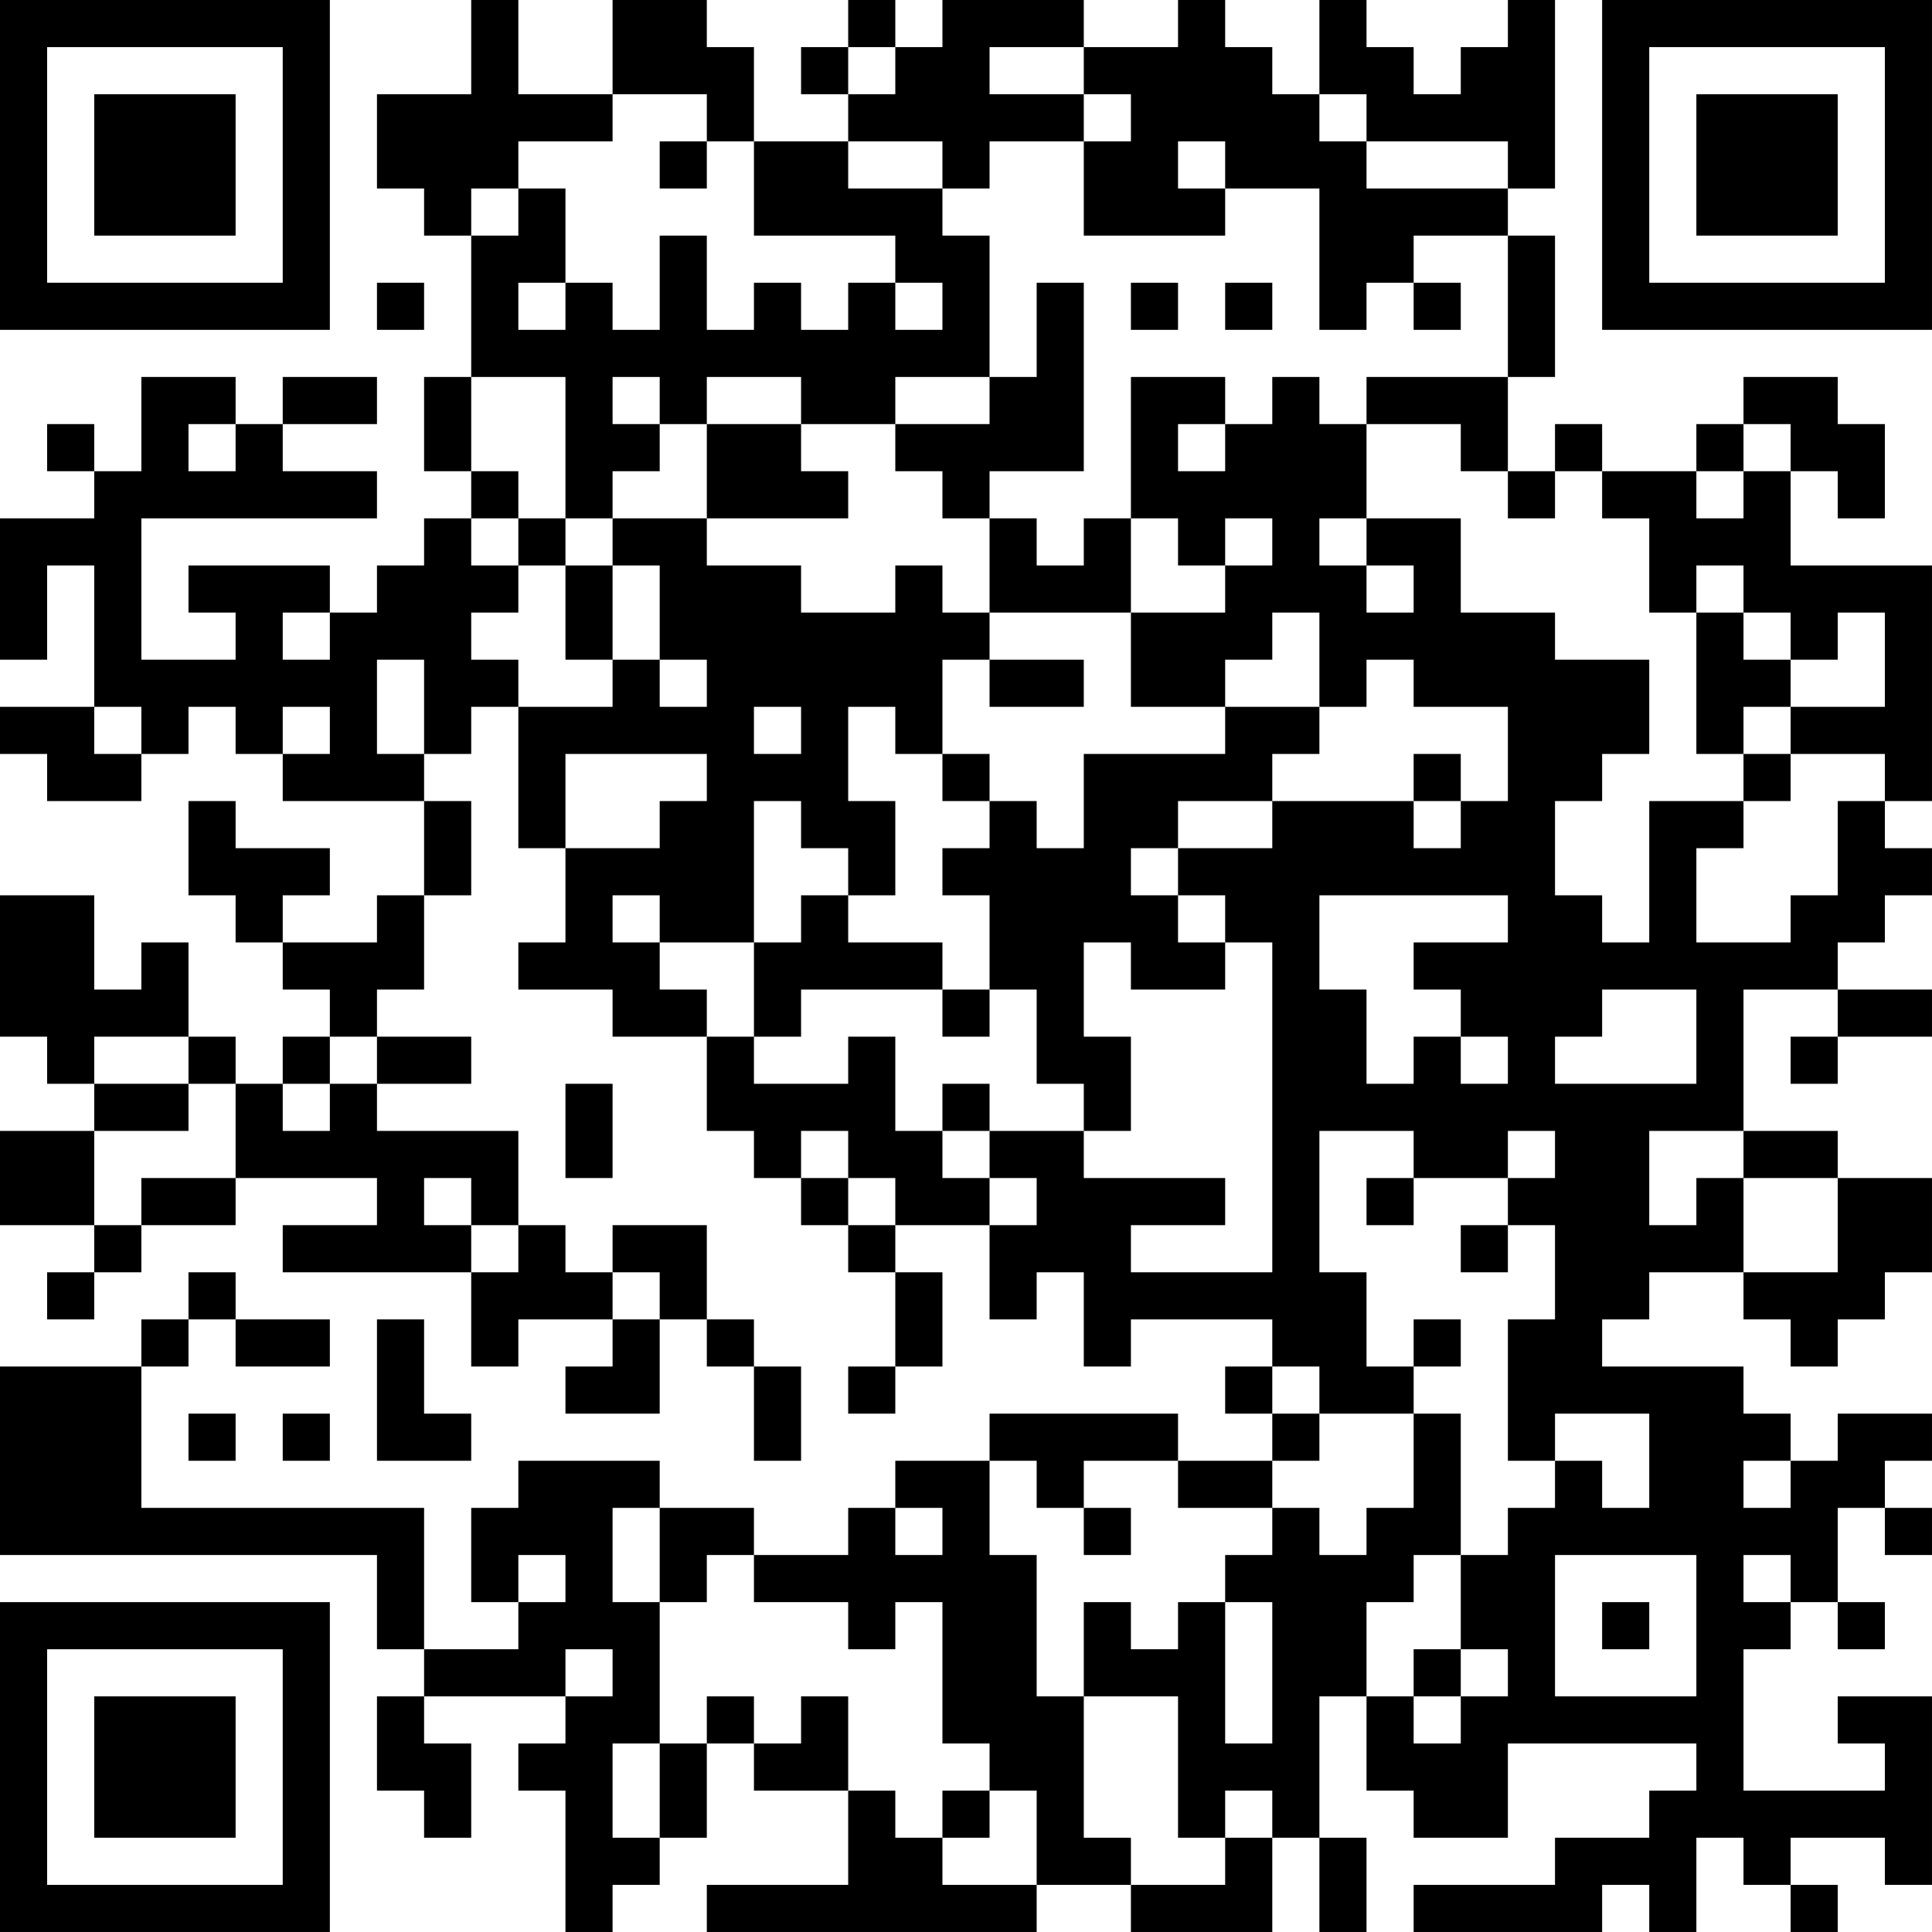 <?xml version="1.0" encoding="UTF-8"?>
<svg xmlns="http://www.w3.org/2000/svg" version="1.1" width="200" height="200" viewBox="0 0 200 200"><rect x="0" y="0" width="200" height="200" fill="#ffffff"/><g transform="scale(4.878)"><g transform="translate(0,0)"><path fill-rule="evenodd" d="M10 0L10 2L8 2L8 4L9 4L9 5L10 5L10 8L9 8L9 10L10 10L10 11L9 11L9 12L8 12L8 13L7 13L7 12L4 12L4 13L5 13L5 14L3 14L3 11L8 11L8 10L6 10L6 9L8 9L8 8L6 8L6 9L5 9L5 8L3 8L3 10L2 10L2 9L1 9L1 10L2 10L2 11L0 11L0 14L1 14L1 12L2 12L2 15L0 15L0 16L1 16L1 17L3 17L3 16L4 16L4 15L5 15L5 16L6 16L6 17L9 17L9 19L8 19L8 20L6 20L6 19L7 19L7 18L5 18L5 17L4 17L4 19L5 19L5 20L6 20L6 21L7 21L7 22L6 22L6 23L5 23L5 22L4 22L4 20L3 20L3 21L2 21L2 19L0 19L0 22L1 22L1 23L2 23L2 24L0 24L0 26L2 26L2 27L1 27L1 28L2 28L2 27L3 27L3 26L5 26L5 25L8 25L8 26L6 26L6 27L10 27L10 29L11 29L11 28L13 28L13 29L12 29L12 30L14 30L14 28L15 28L15 29L16 29L16 31L17 31L17 29L16 29L16 28L15 28L15 26L13 26L13 27L12 27L12 26L11 26L11 24L8 24L8 23L10 23L10 22L8 22L8 21L9 21L9 19L10 19L10 17L9 17L9 16L10 16L10 15L11 15L11 18L12 18L12 20L11 20L11 21L13 21L13 22L15 22L15 24L16 24L16 25L17 25L17 26L18 26L18 27L19 27L19 29L18 29L18 30L19 30L19 29L20 29L20 27L19 27L19 26L21 26L21 28L22 28L22 27L23 27L23 29L24 29L24 28L27 28L27 29L26 29L26 30L27 30L27 31L25 31L25 30L21 30L21 31L19 31L19 32L18 32L18 33L16 33L16 32L14 32L14 31L11 31L11 32L10 32L10 34L11 34L11 35L9 35L9 32L3 32L3 29L4 29L4 28L5 28L5 29L7 29L7 28L5 28L5 27L4 27L4 28L3 28L3 29L0 29L0 33L8 33L8 35L9 35L9 36L8 36L8 38L9 38L9 39L10 39L10 37L9 37L9 36L12 36L12 37L11 37L11 38L12 38L12 41L13 41L13 40L14 40L14 39L15 39L15 37L16 37L16 38L18 38L18 40L15 40L15 41L22 41L22 40L24 40L24 41L27 41L27 39L28 39L28 41L29 41L29 39L28 39L28 36L29 36L29 38L30 38L30 39L32 39L32 37L36 37L36 38L35 38L35 39L33 39L33 40L30 40L30 41L34 41L34 40L35 40L35 41L36 41L36 39L37 39L37 40L38 40L38 41L39 41L39 40L38 40L38 39L40 39L40 40L41 40L41 36L39 36L39 37L40 37L40 38L37 38L37 35L38 35L38 34L39 34L39 35L40 35L40 34L39 34L39 32L40 32L40 33L41 33L41 32L40 32L40 31L41 31L41 30L39 30L39 31L38 31L38 30L37 30L37 29L34 29L34 28L35 28L35 27L37 27L37 28L38 28L38 29L39 29L39 28L40 28L40 27L41 27L41 25L39 25L39 24L37 24L37 21L39 21L39 22L38 22L38 23L39 23L39 22L41 22L41 21L39 21L39 20L40 20L40 19L41 19L41 18L40 18L40 17L41 17L41 12L38 12L38 10L39 10L39 11L40 11L40 9L39 9L39 8L37 8L37 9L36 9L36 10L34 10L34 9L33 9L33 10L32 10L32 8L33 8L33 5L32 5L32 4L33 4L33 0L32 0L32 1L31 1L31 2L30 2L30 1L29 1L29 0L28 0L28 2L27 2L27 1L26 1L26 0L25 0L25 1L23 1L23 0L20 0L20 1L19 1L19 0L18 0L18 1L17 1L17 2L18 2L18 3L16 3L16 1L15 1L15 0L13 0L13 2L11 2L11 0ZM18 1L18 2L19 2L19 1ZM21 1L21 2L23 2L23 3L21 3L21 4L20 4L20 3L18 3L18 4L20 4L20 5L21 5L21 8L19 8L19 9L17 9L17 8L15 8L15 9L14 9L14 8L13 8L13 9L14 9L14 10L13 10L13 11L12 11L12 8L10 8L10 10L11 10L11 11L10 11L10 12L11 12L11 13L10 13L10 14L11 14L11 15L13 15L13 14L14 14L14 15L15 15L15 14L14 14L14 12L13 12L13 11L15 11L15 12L17 12L17 13L19 13L19 12L20 12L20 13L21 13L21 14L20 14L20 16L19 16L19 15L18 15L18 17L19 17L19 19L18 19L18 18L17 18L17 17L16 17L16 20L14 20L14 19L13 19L13 20L14 20L14 21L15 21L15 22L16 22L16 23L18 23L18 22L19 22L19 24L20 24L20 25L21 25L21 26L22 26L22 25L21 25L21 24L23 24L23 25L26 25L26 26L24 26L24 27L27 27L27 20L26 20L26 19L25 19L25 18L27 18L27 17L30 17L30 18L31 18L31 17L32 17L32 15L30 15L30 14L29 14L29 15L28 15L28 13L27 13L27 14L26 14L26 15L24 15L24 13L26 13L26 12L27 12L27 11L26 11L26 12L25 12L25 11L24 11L24 8L26 8L26 9L25 9L25 10L26 10L26 9L27 9L27 8L28 8L28 9L29 9L29 11L28 11L28 12L29 12L29 13L30 13L30 12L29 12L29 11L31 11L31 13L33 13L33 14L35 14L35 16L34 16L34 17L33 17L33 19L34 19L34 20L35 20L35 17L37 17L37 18L36 18L36 20L38 20L38 19L39 19L39 17L40 17L40 16L38 16L38 15L40 15L40 13L39 13L39 14L38 14L38 13L37 13L37 12L36 12L36 13L35 13L35 11L34 11L34 10L33 10L33 11L32 11L32 10L31 10L31 9L29 9L29 8L32 8L32 5L30 5L30 6L29 6L29 7L28 7L28 4L26 4L26 3L25 3L25 4L26 4L26 5L23 5L23 3L24 3L24 2L23 2L23 1ZM13 2L13 3L11 3L11 4L10 4L10 5L11 5L11 4L12 4L12 6L11 6L11 7L12 7L12 6L13 6L13 7L14 7L14 5L15 5L15 7L16 7L16 6L17 6L17 7L18 7L18 6L19 6L19 7L20 7L20 6L19 6L19 5L16 5L16 3L15 3L15 2ZM28 2L28 3L29 3L29 4L32 4L32 3L29 3L29 2ZM14 3L14 4L15 4L15 3ZM8 6L8 7L9 7L9 6ZM22 6L22 8L21 8L21 9L19 9L19 10L20 10L20 11L21 11L21 13L24 13L24 11L23 11L23 12L22 12L22 11L21 11L21 10L23 10L23 6ZM24 6L24 7L25 7L25 6ZM26 6L26 7L27 7L27 6ZM30 6L30 7L31 7L31 6ZM4 9L4 10L5 10L5 9ZM15 9L15 11L18 11L18 10L17 10L17 9ZM37 9L37 10L36 10L36 11L37 11L37 10L38 10L38 9ZM11 11L11 12L12 12L12 14L13 14L13 12L12 12L12 11ZM6 13L6 14L7 14L7 13ZM36 13L36 16L37 16L37 17L38 17L38 16L37 16L37 15L38 15L38 14L37 14L37 13ZM8 14L8 16L9 16L9 14ZM21 14L21 15L23 15L23 14ZM2 15L2 16L3 16L3 15ZM6 15L6 16L7 16L7 15ZM16 15L16 16L17 16L17 15ZM26 15L26 16L23 16L23 18L22 18L22 17L21 17L21 16L20 16L20 17L21 17L21 18L20 18L20 19L21 19L21 21L20 21L20 20L18 20L18 19L17 19L17 20L16 20L16 22L17 22L17 21L20 21L20 22L21 22L21 21L22 21L22 23L23 23L23 24L24 24L24 22L23 22L23 20L24 20L24 21L26 21L26 20L25 20L25 19L24 19L24 18L25 18L25 17L27 17L27 16L28 16L28 15ZM12 16L12 18L14 18L14 17L15 17L15 16ZM30 16L30 17L31 17L31 16ZM28 19L28 21L29 21L29 23L30 23L30 22L31 22L31 23L32 23L32 22L31 22L31 21L30 21L30 20L32 20L32 19ZM34 21L34 22L33 22L33 23L36 23L36 21ZM2 22L2 23L4 23L4 24L2 24L2 26L3 26L3 25L5 25L5 23L4 23L4 22ZM7 22L7 23L6 23L6 24L7 24L7 23L8 23L8 22ZM12 23L12 25L13 25L13 23ZM20 23L20 24L21 24L21 23ZM17 24L17 25L18 25L18 26L19 26L19 25L18 25L18 24ZM28 24L28 27L29 27L29 29L30 29L30 30L28 30L28 29L27 29L27 30L28 30L28 31L27 31L27 32L25 32L25 31L23 31L23 32L22 32L22 31L21 31L21 33L22 33L22 36L23 36L23 39L24 39L24 40L26 40L26 39L27 39L27 38L26 38L26 39L25 39L25 36L23 36L23 34L24 34L24 35L25 35L25 34L26 34L26 37L27 37L27 34L26 34L26 33L27 33L27 32L28 32L28 33L29 33L29 32L30 32L30 30L31 30L31 33L30 33L30 34L29 34L29 36L30 36L30 37L31 37L31 36L32 36L32 35L31 35L31 33L32 33L32 32L33 32L33 31L34 31L34 32L35 32L35 30L33 30L33 31L32 31L32 28L33 28L33 26L32 26L32 25L33 25L33 24L32 24L32 25L30 25L30 24ZM35 24L35 26L36 26L36 25L37 25L37 27L39 27L39 25L37 25L37 24ZM9 25L9 26L10 26L10 27L11 27L11 26L10 26L10 25ZM29 25L29 26L30 26L30 25ZM31 26L31 27L32 27L32 26ZM13 27L13 28L14 28L14 27ZM8 28L8 31L10 31L10 30L9 30L9 28ZM30 28L30 29L31 29L31 28ZM4 30L4 31L5 31L5 30ZM6 30L6 31L7 31L7 30ZM37 31L37 32L38 32L38 31ZM13 32L13 34L14 34L14 37L13 37L13 39L14 39L14 37L15 37L15 36L16 36L16 37L17 37L17 36L18 36L18 38L19 38L19 39L20 39L20 40L22 40L22 38L21 38L21 37L20 37L20 34L19 34L19 35L18 35L18 34L16 34L16 33L15 33L15 34L14 34L14 32ZM19 32L19 33L20 33L20 32ZM23 32L23 33L24 33L24 32ZM11 33L11 34L12 34L12 33ZM33 33L33 36L36 36L36 33ZM37 33L37 34L38 34L38 33ZM34 34L34 35L35 35L35 34ZM12 35L12 36L13 36L13 35ZM30 35L30 36L31 36L31 35ZM20 38L20 39L21 39L21 38ZM0 0L0 7L7 7L7 0ZM1 1L1 6L6 6L6 1ZM2 2L2 5L5 5L5 2ZM34 0L34 7L41 7L41 0ZM35 1L35 6L40 6L40 1ZM36 2L36 5L39 5L39 2ZM0 34L0 41L7 41L7 34ZM1 35L1 40L6 40L6 35ZM2 36L2 39L5 39L5 36Z" fill="#000000"/></g></g></svg>
